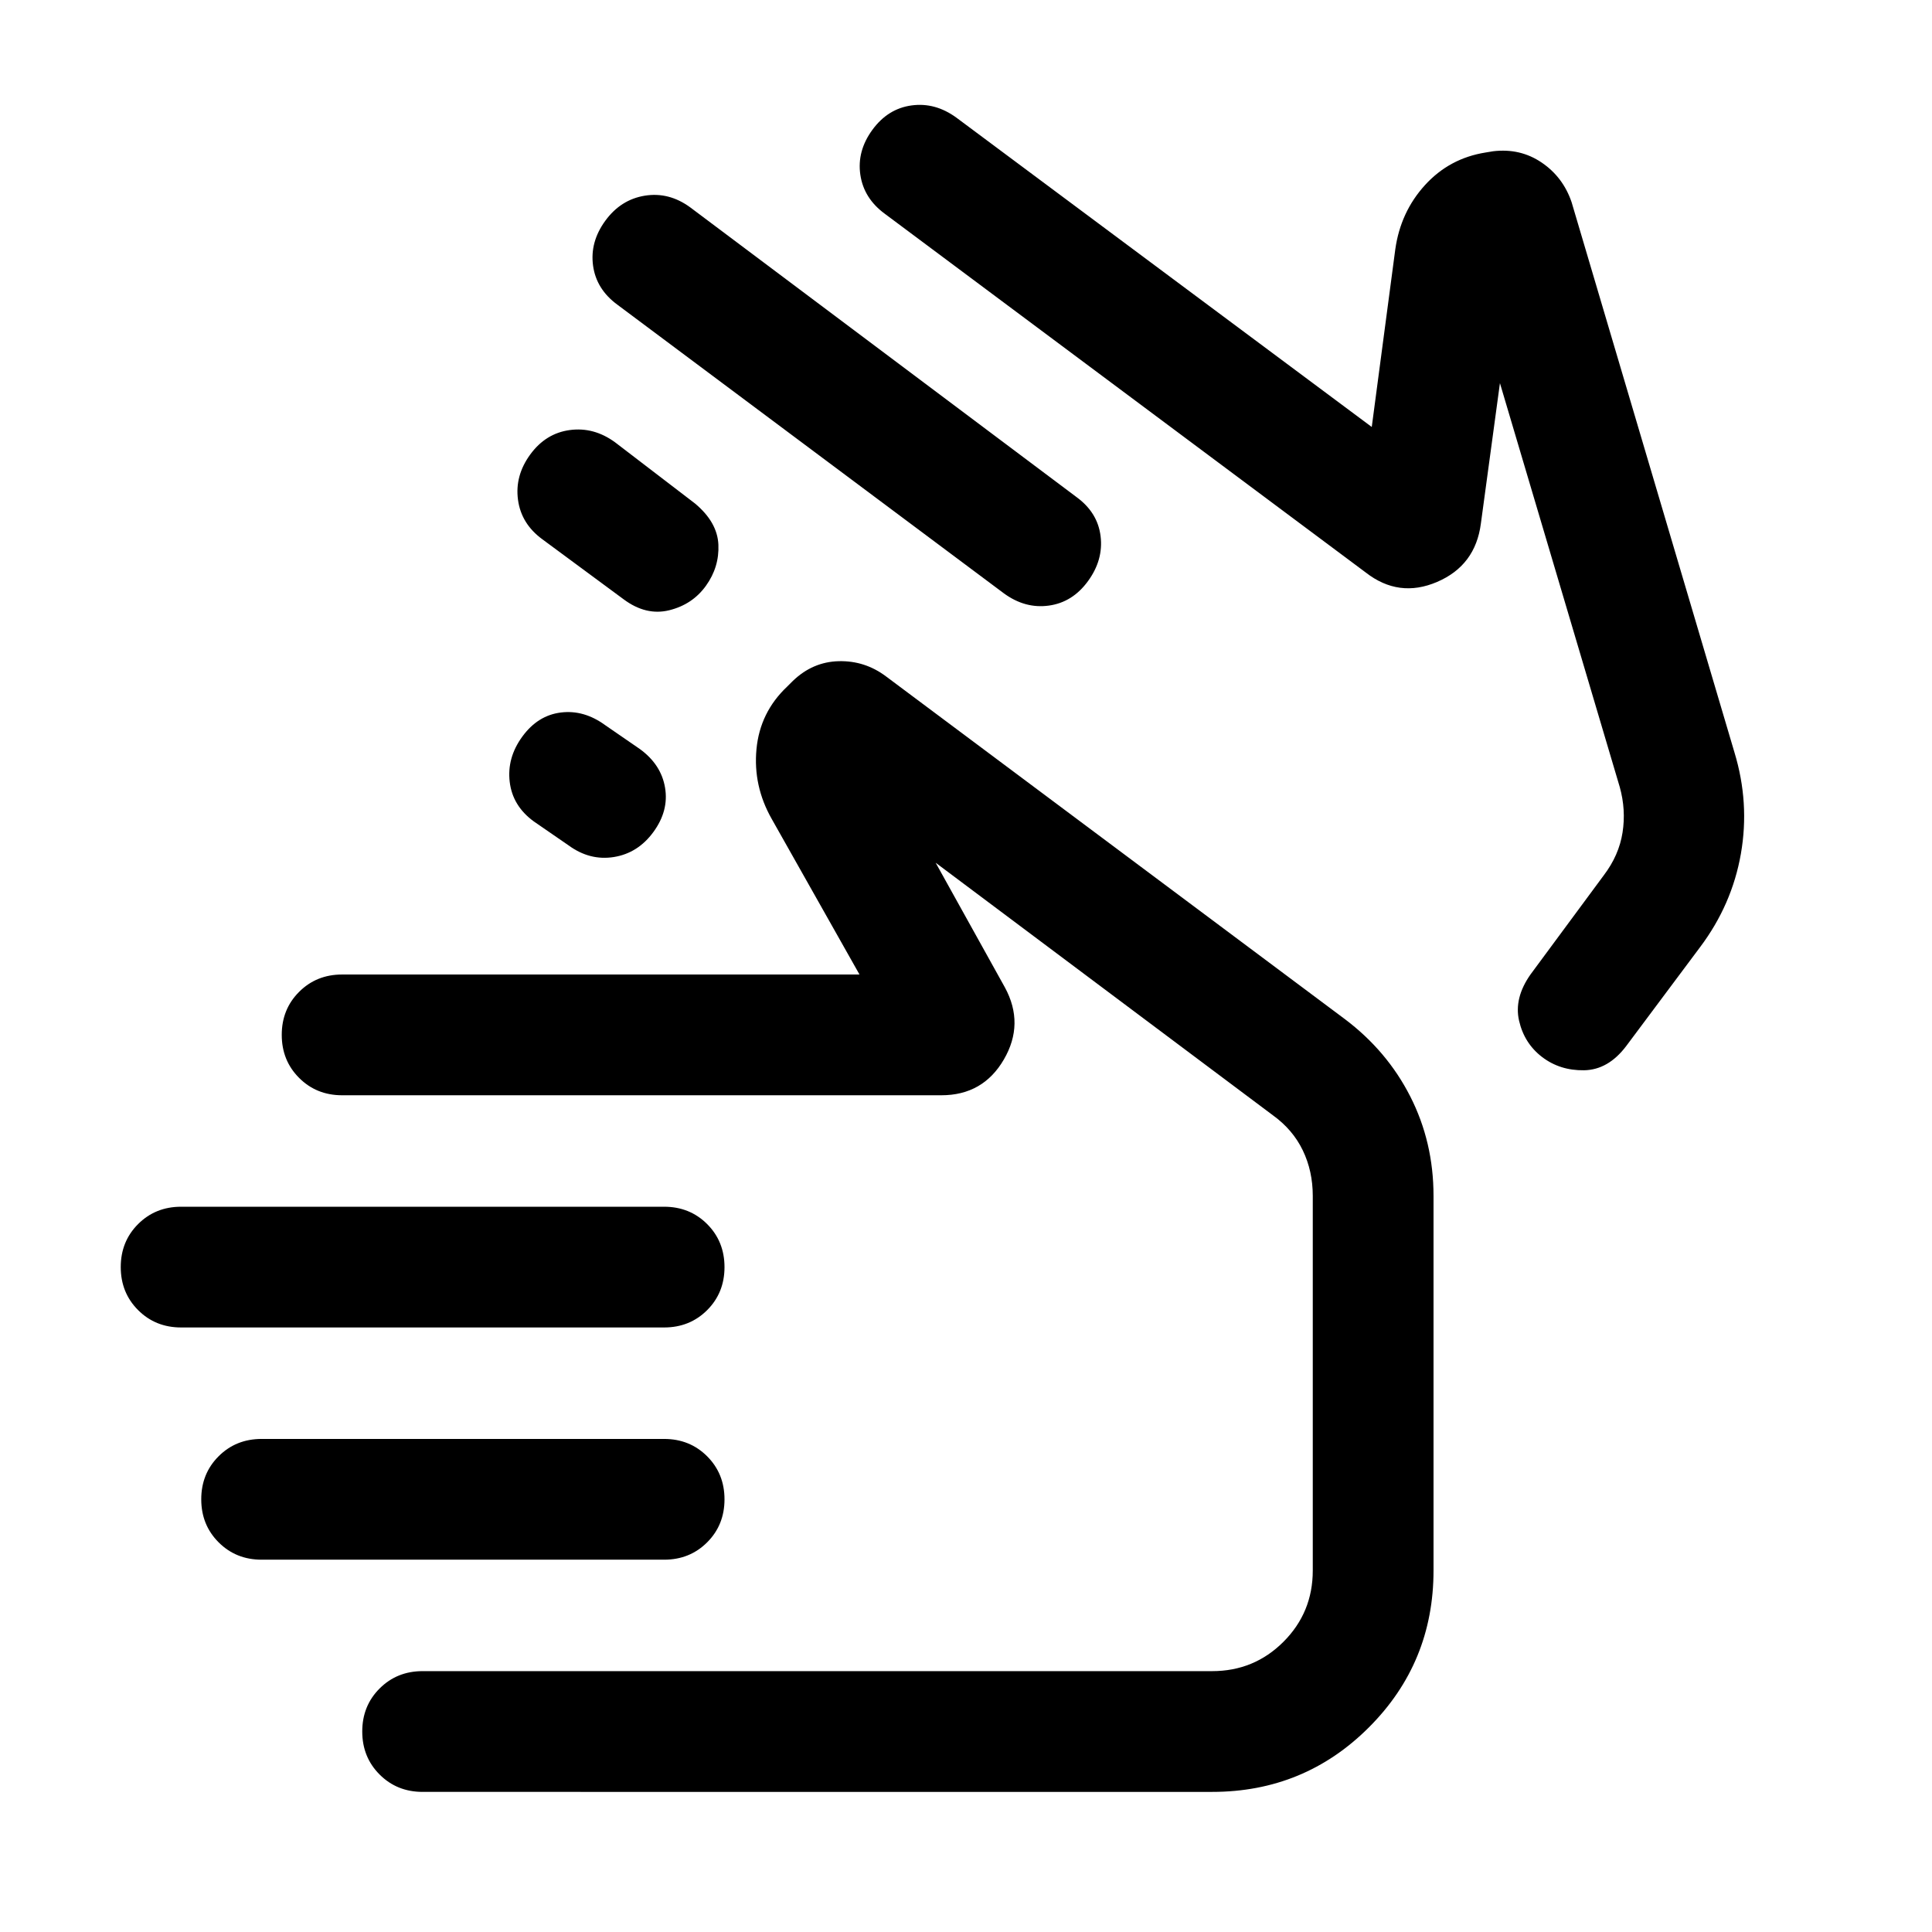<svg xmlns="http://www.w3.org/2000/svg" height="24" viewBox="0 -960 960 960" width="24"><path d="M306.85-808.54q-10.54-7.69-12.16-19.46-1.61-11.77 6.08-22.31 7.69-10.53 19.65-12.46 11.96-1.92 22.5 5.77l192 144q10.54 7.69 11.96 19.46 1.43 11.77-6.27 22.31-7.69 10.54-19.46 12.15-11.77 1.62-22.3-6.07l-192-143.39ZM638.46-561ZM439.77-853.69q-10.54-7.69-12.27-19.46-1.73-11.77 5.96-22.31 7.69-10.54 19.46-12.15 11.77-1.62 22.31 6.07l206.39 153.7 11.69-88.24q2.61-18.61 14.77-31.96 12.15-13.34 30.15-16.19l3.69-.61q13.46-1.62 24.12 5.61 10.65 7.23 14.88 19.69l80.92 273.39q7.62 25.07 3.2 50.38-4.43 25.31-20.27 46.39L808-440.15q-8.92 11.76-20.89 11.96-11.96.19-20.83-6.57-8.87-6.77-11.46-18.04-2.59-11.28 5.72-23.05l36.38-49.23q7.54-9.92 9.31-21.23 1.77-11.3-1.38-22.61l-59.54-200.7-9.47 69.77q-2.71 20.85-21.74 29-19.02 8.16-35.49-4.69L439.77-853.69ZM90-300.39q-12.75 0-21.37-8.62Q60-317.64 60-330.4q0-12.75 8.63-21.37 8.62-8.61 21.37-8.61h240q12.75 0 21.38 8.62 8.62 8.63 8.62 21.39 0 12.75-8.62 21.37-8.63 8.61-21.38 8.61H90ZM130-185q-12.75 0-21.37-8.63-8.63-8.63-8.63-21.38 0-12.76 8.63-21.38Q117.25-245 130-245h200q12.75 0 21.38 8.63 8.62 8.63 8.62 21.38 0 12.76-8.62 21.37Q342.75-185 330-185H130Zm80 115.38q-12.75 0-21.37-8.63Q180-86.87 180-99.63t8.63-21.37q8.62-8.62 21.37-8.62h392.31q20.84 0 35.42-14.57 14.58-14.58 14.58-35.43v-186.15q0-12.31-4.96-22.62-4.96-10.3-14.89-17.46L464.92-531.31l34.39 61.92q9.84 18.08-.5 35.85-10.35 17.77-31.04 17.77H170q-12.75 0-21.37-8.63-8.63-8.63-8.63-21.38 0-12.76 8.63-21.37 8.62-8.62 21.37-8.62h257.08l-43.62-77.31q-9.3-16.38-7.57-34.69 1.73-18.31 15.26-31.08l2.85-2.84q9.85-9.46 22.81-9.77 12.96-.31 23.42 7.54l227.92 170.23q21.08 15.84 32.62 38.54 11.54 22.69 11.54 49.38v186.15q0 45.84-32.09 77.92-32.08 32.08-77.91 32.08H210Zm296.15-209.3ZM259.54-594q7.69-10.54 19.15-11.96 11.46-1.42 22 6.27L318-587.77q10.54 7.69 12.46 19.16 1.93 11.46-5.77 22-7.69 10.53-19.65 12.46-11.96 1.92-22.5-5.77l-17.31-11.93q-10.54-7.69-11.96-19.65-1.42-11.96 6.27-22.5Zm10-98q-10.54-7.69-12.15-19.65-1.62-11.96 6.07-22.5t19.66-12.16q11.96-1.61 22.49 6.08l39.7 30.39q11.15 9.3 11.65 20.46.5 11.15-6.19 20.46-6.69 9.3-18.23 12.15-11.54 2.85-22.69-5.46L269.54-692Z"/></svg>